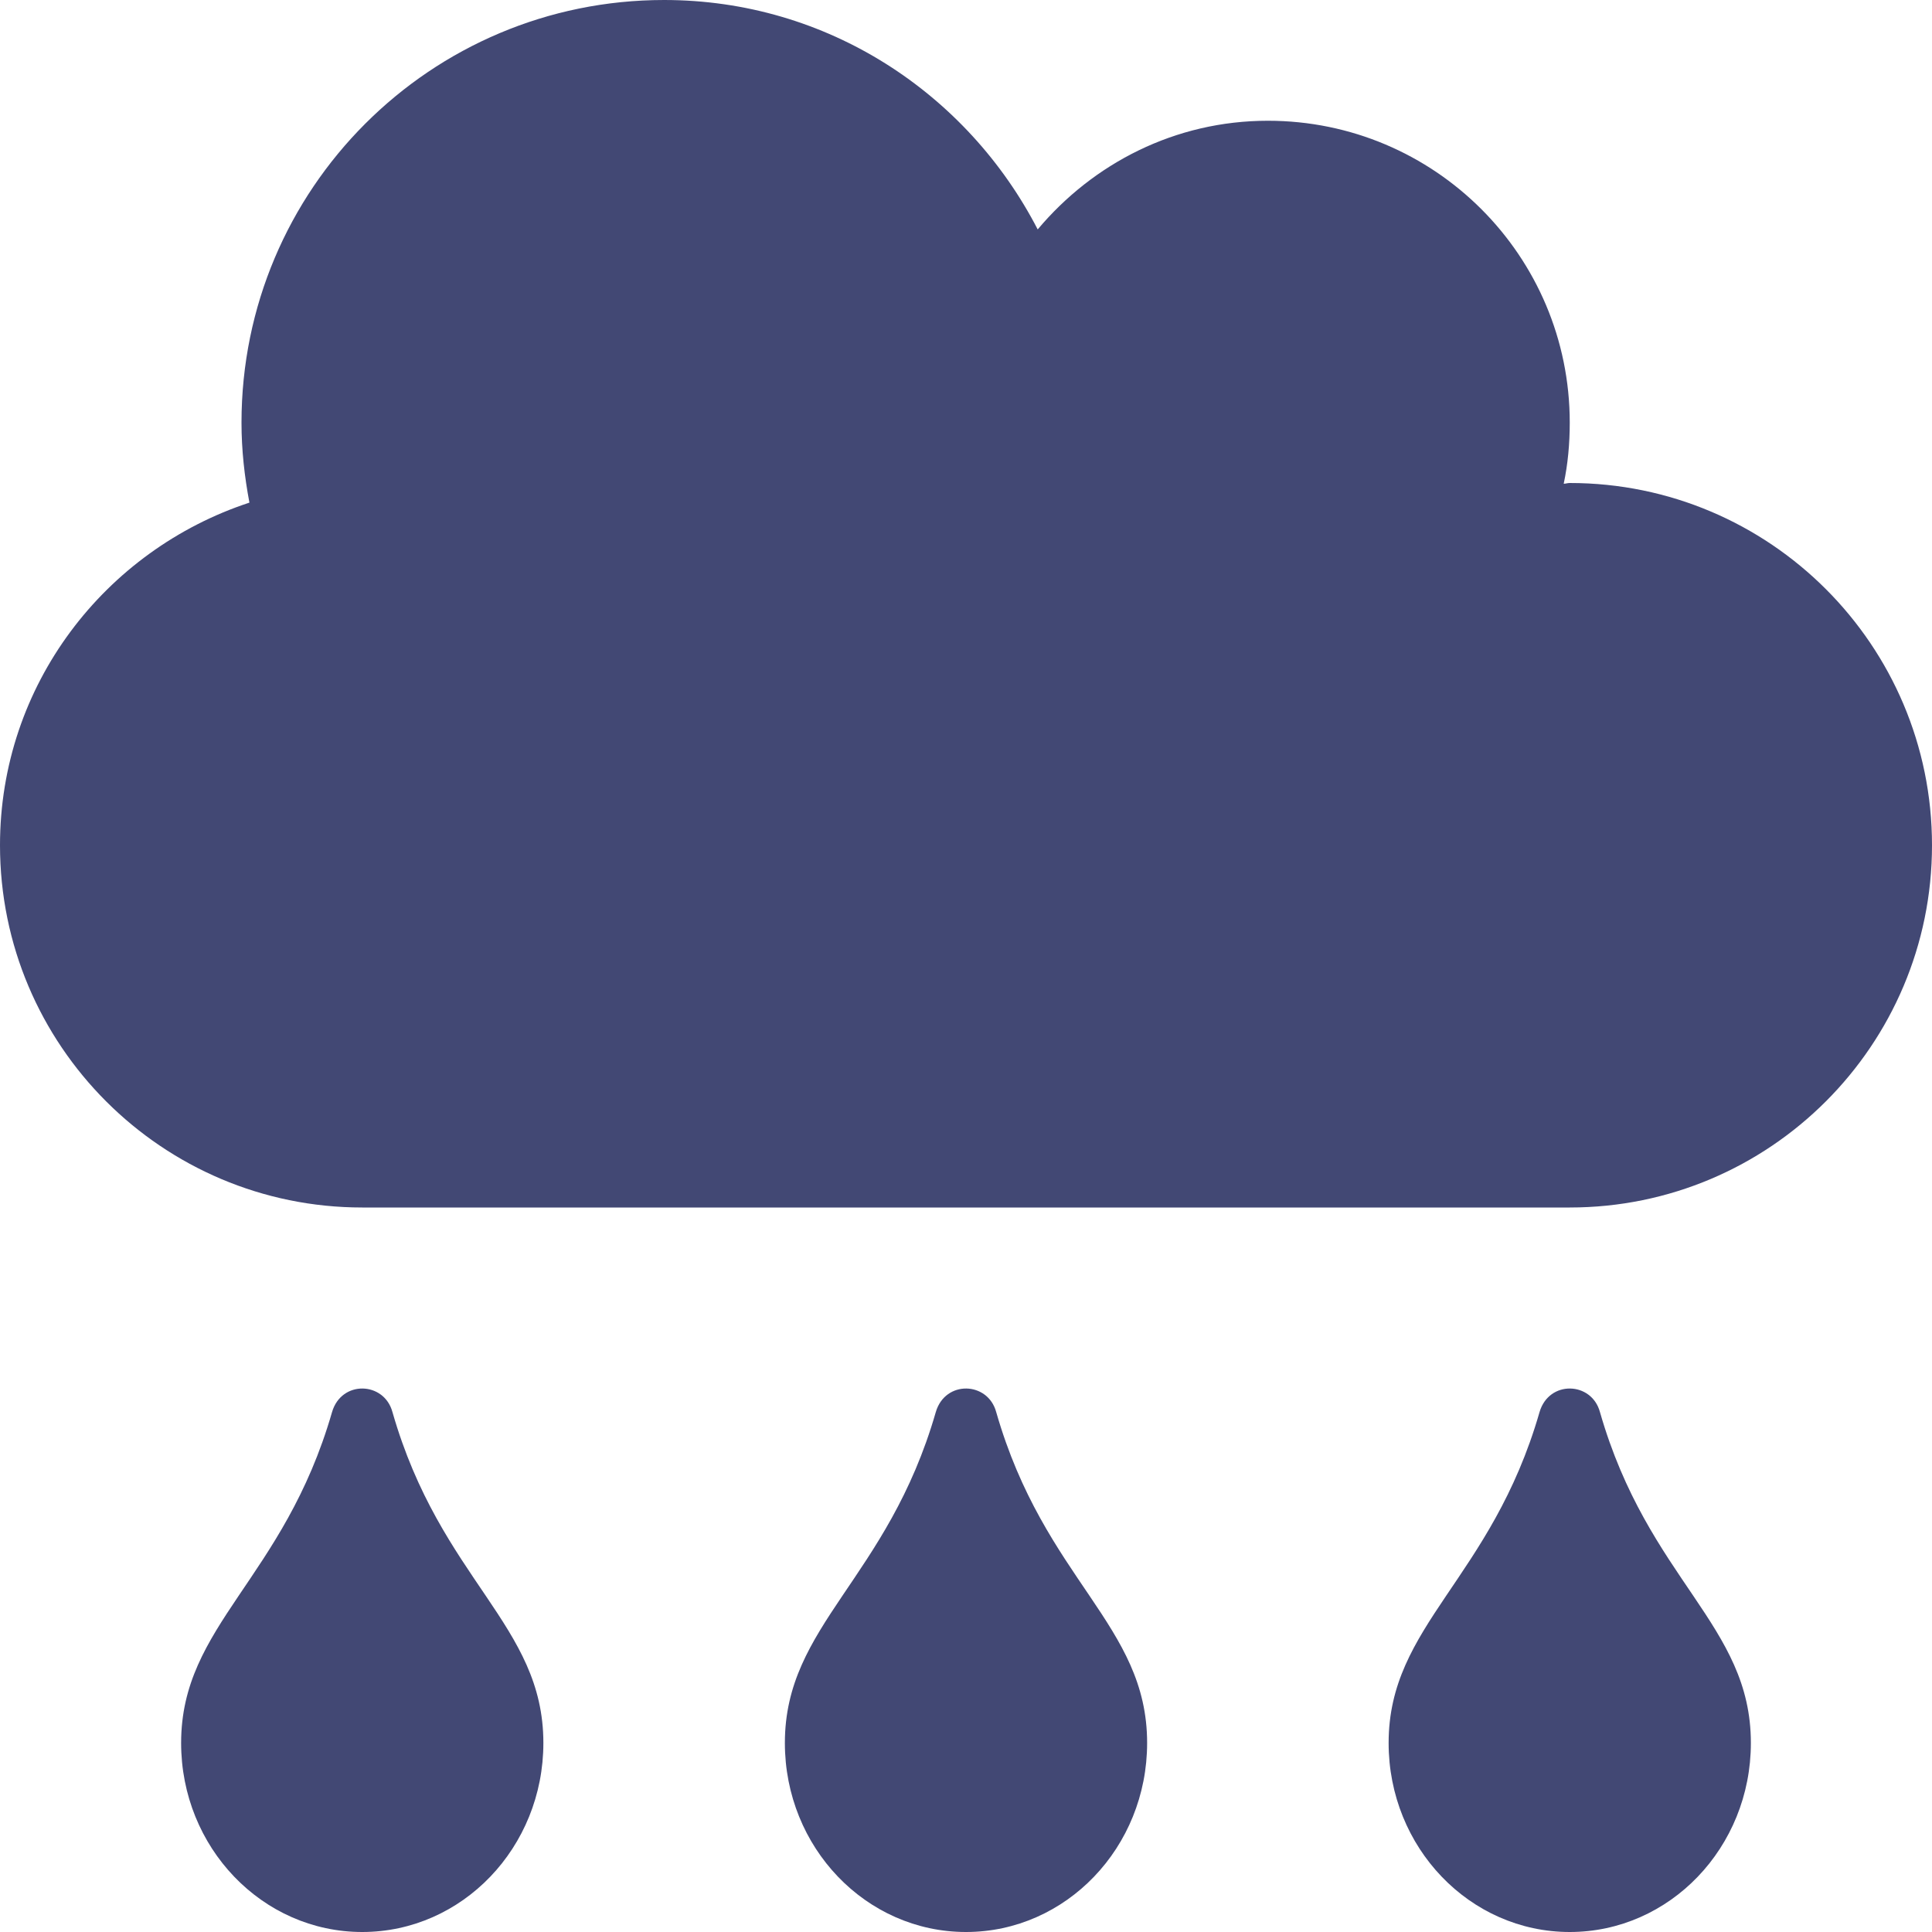 <svg aria-hidden="true" focusable="false" data-prefix="fas" data-icon="cloud-rain" class="svg-inline--fa fa-cloud-rain fa-w-16" role="img" xmlns="http://www.w3.org/2000/svg" viewBox="0 0 512 512">
    <path fill="#424874" d="M416 128c-.6 0-1.1.2-1.6.2 1.1-5.2 1.6-10.6 1.6-16.2 0-44.2-35.8-80-80-80-24.6 0-46.3 11.3-61 28.8C256.4 24.8 219.3 0 176 0 114.1 0 64 50.1 64 112c0 7.3.8 14.3 2.1 21.2C27.8 145.8 0 181.5 0 224c0 53 43 96 96 96h320c53 0 96-43 96-96s-43-96-96-96zM88 374.2c-12.8 44.4-40 56.4-40 87.7 0 27.7 21.5 50.1 48 50.1s48-22.4 48-50.1c0-31.4-27.2-43.1-40-87.7-2.2-8.1-13.5-8.5-16 0zm160 0c-12.8 44.4-40 56.4-40 87.7 0 27.7 21.5 50.1 48 50.1s48-22.4 48-50.1c0-31.4-27.2-43.1-40-87.7-2.2-8.1-13.5-8.5-16 0zm160 0c-12.8 44.4-40 56.4-40 87.7 0 27.7 21.5 50.1 48 50.1s48-22.4 48-50.1c0-31.4-27.2-43.1-40-87.7-2.2-8.1-13.5-8.5-16 0z"></path>
</svg>
